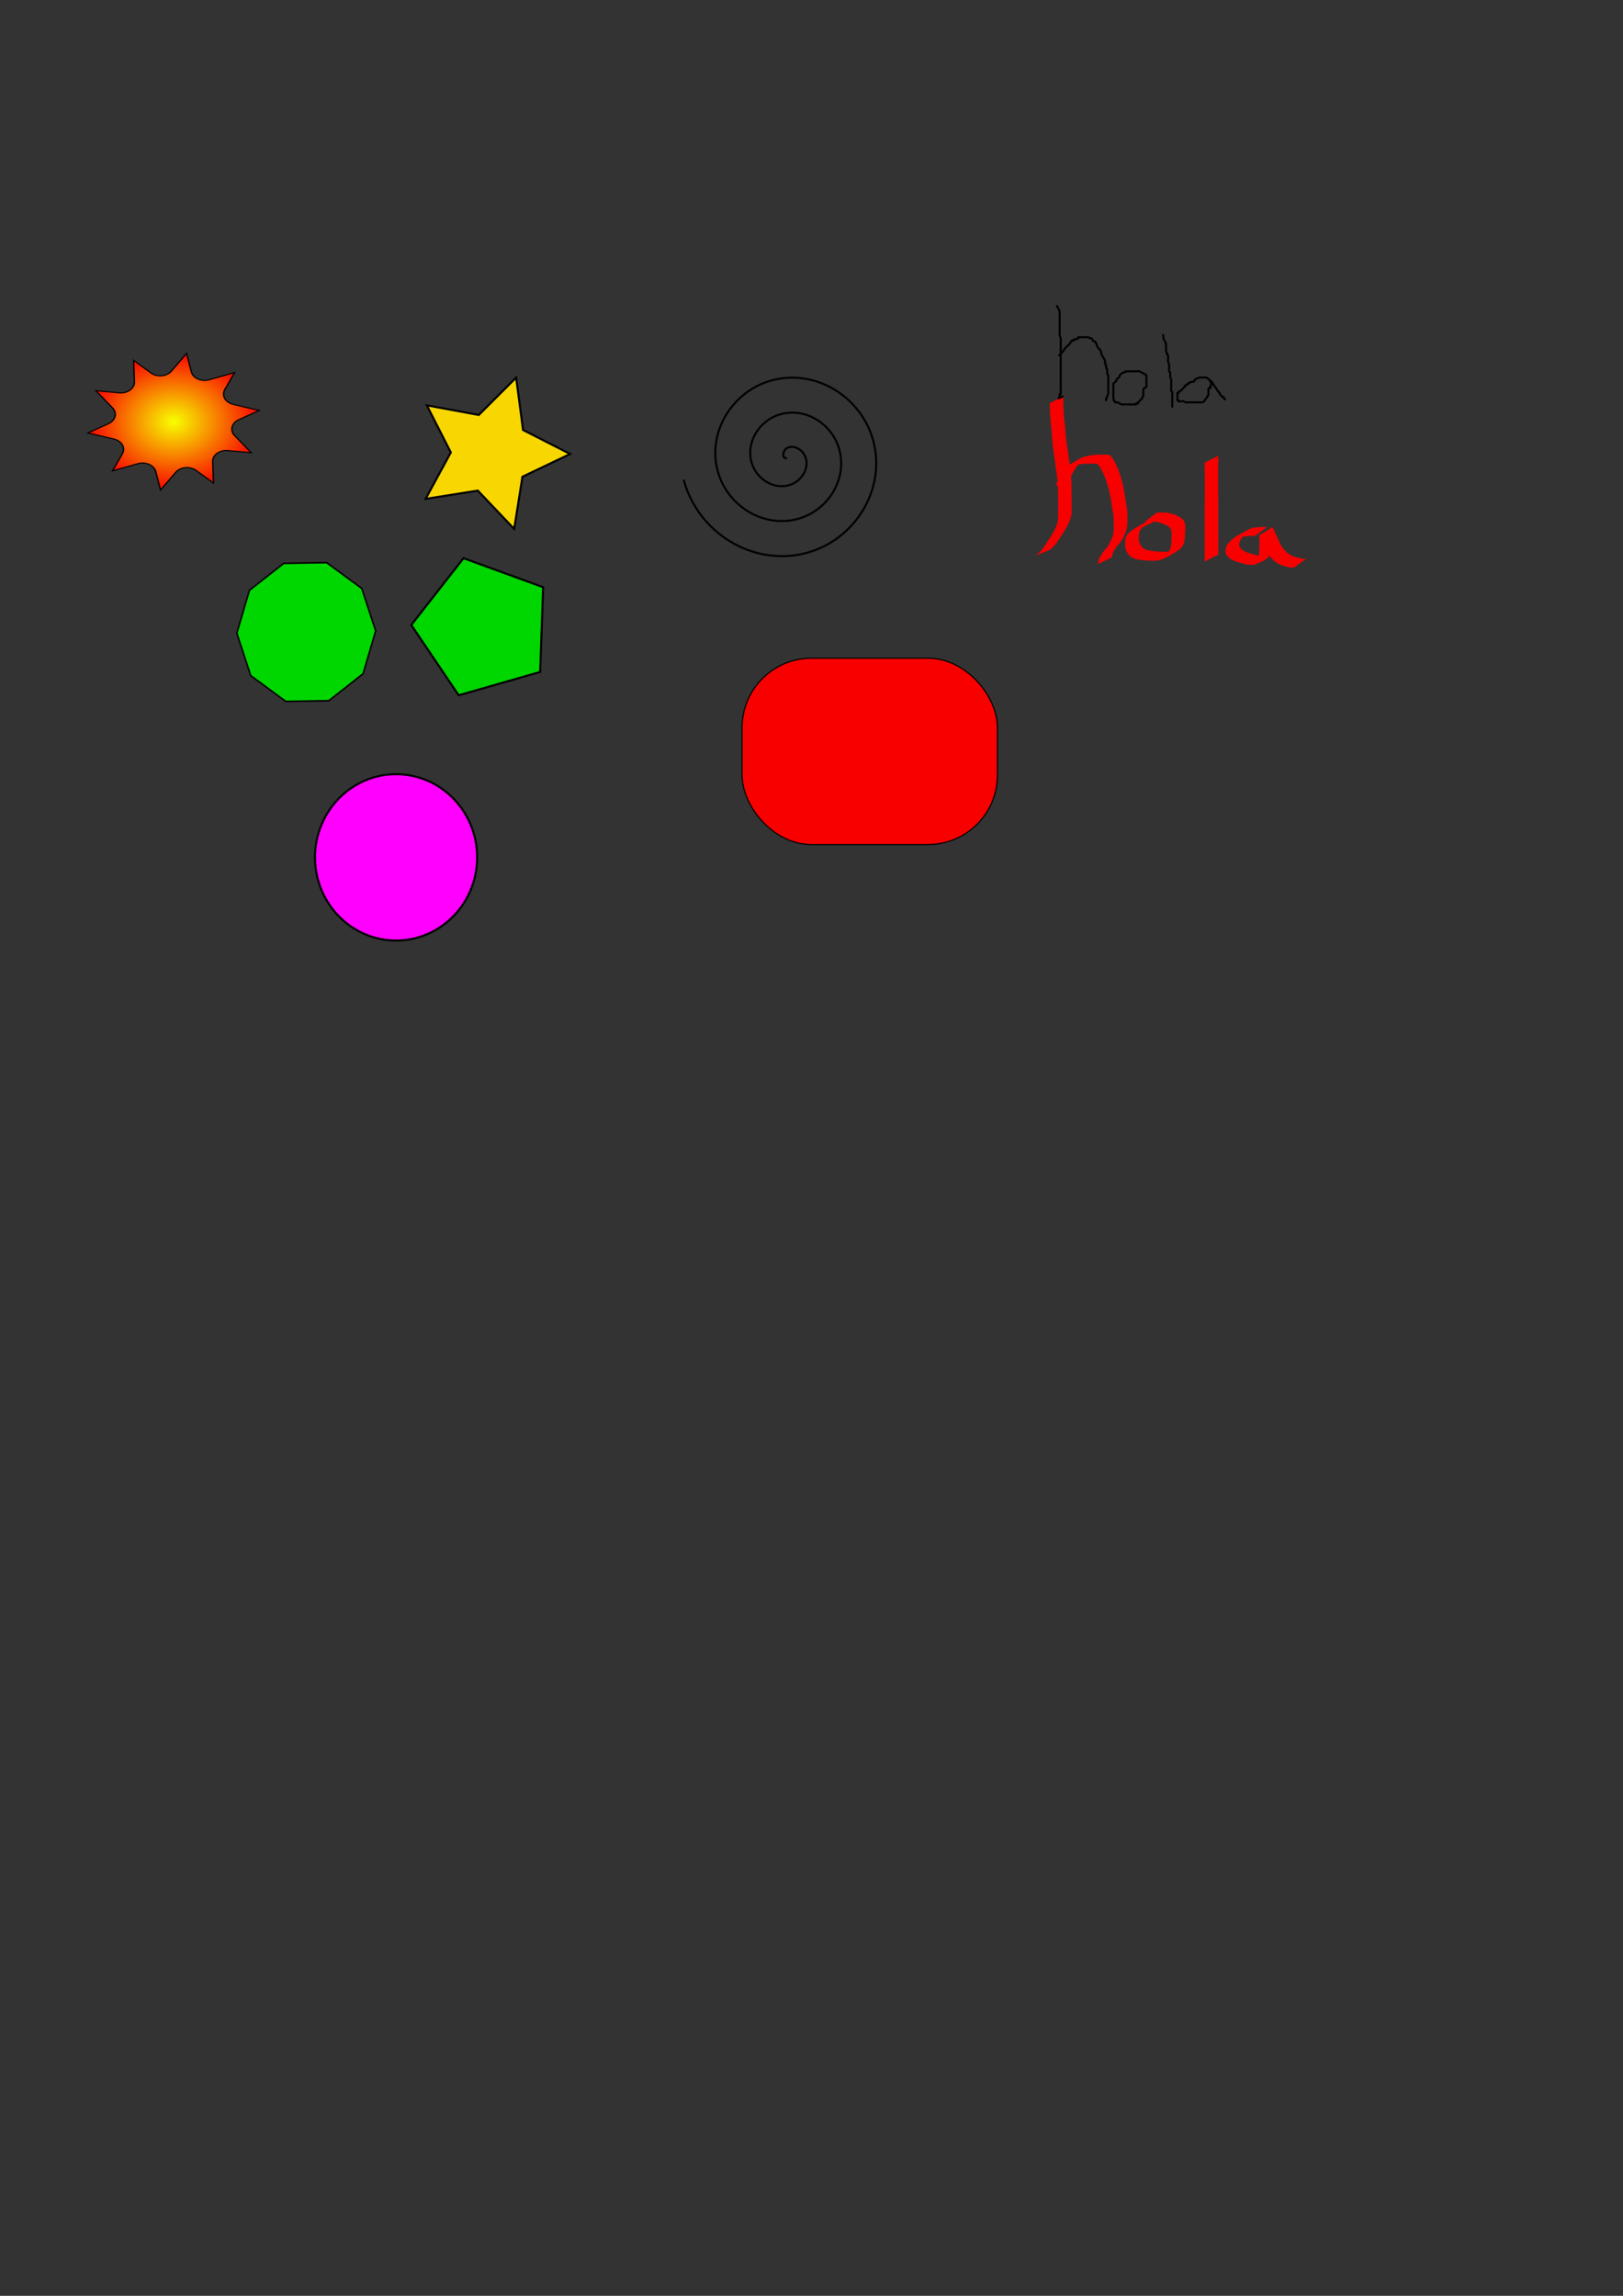 <?xml version="1.0" encoding="UTF-8" standalone="no"?>
<!-- Created with Inkscape (http://www.inkscape.org/) -->

<svg
   xmlns:dc="http://purl.org/dc/elements/1.1/"
   xmlns:cc="http://creativecommons.org/ns#"
   xmlns:rdf="http://www.w3.org/1999/02/22-rdf-syntax-ns#"
   xmlns:svg="http://www.w3.org/2000/svg"
   xmlns="http://www.w3.org/2000/svg"
   xmlns:xlink="http://www.w3.org/1999/xlink"
   xmlns:sodipodi="http://sodipodi.sourceforge.net/DTD/sodipodi-0.dtd"
   xmlns:inkscape="http://www.inkscape.org/namespaces/inkscape"
   width="210mm"
   height="297mm"
   viewBox="0 0 210 297"
   version="1.1"
   id="svg8"
   inkscape:version="0.92.2 (5c3e80d, 2017-08-06)"
   sodipodi:docname="pruebas.svg">
  <rect x="0" y="0" width="210" height="297" fill="#333333" stroke="none"/>
  <defs
     id="defs2">
    <linearGradient
       inkscape:collect="always"
       id="linearGradient838">
      <stop
         style="stop-color:#f8ff00;stop-opacity:1"
         offset="0"
         id="stop834" />
      <stop
         style="stop-color:#f80000;stop-opacity:1"
         offset="1"
         id="stop836" />
    </linearGradient>
    <inkscape:perspective
       sodipodi:type="inkscape:persp3d"
       inkscape:vp_x="53.587539 : 152.64268 : 1"
       inkscape:vp_y="0 : 1000 : 0"
       inkscape:vp_z="263.58754 : 152.64268 : 1"
       inkscape:persp3d-origin="158.58754 : 103.14268 : 1"
       id="perspective4506" />
    <radialGradient
       inkscape:collect="always"
       xlink:href="#linearGradient838"
       id="radialGradient842"
       cx="22.32"
       cy="51.745"
       fx="22.32"
       fy="51.745"
       r="17.139"
       gradientTransform="matrix(1,0,0,1.002,0,-0.089)"
       gradientUnits="userSpaceOnUse" />
  </defs>
  <sodipodi:namedview
     id="base"
     pagecolor="#ffffff"
     bordercolor="#666666"
     borderopacity="1.0"
     inkscape:pageopacity="0.0"
     inkscape:pageshadow="2"
     inkscape:zoom="1.979899"
     inkscape:cx="376.10443"
     inkscape:cy="824.08061"
     inkscape:document-units="mm"
     inkscape:current-layer="g4561"
     showgrid="false"
     inkscape:window-width="1920"
     inkscape:window-height="1005"
     inkscape:window-x="-9"
     inkscape:window-y="-9"
     inkscape:window-maximized="1" />
  <g
     inkscape:label="Capa 1"
     inkscape:groupmode="layer"
     id="layer1">
    <rect
       id="rect3699"
       width="33.043"
       height="24.109"
       x="96.019"
       y="85.148"
       style="fill:#f80000;fill-opacity:1;stroke:#000000;stroke-width:0.147;stroke-opacity:1"
       ry="8.988"
       rx="8.988" />
    <g
       id="g4561"
       transform="translate(-7.35,-1.47)">
      <path
         transform="matrix(0.66,0,0,0.525,15.077,28.86)"
         d="m 24.875,34.91 -2.986,4.375 a 2.657,2.657 0 0 1 -3.988,0.461 l -3.41,-3.123 0.156,5.293 a 2.657,2.657 0 0 1 -2.955,2.717 l -4.596,-0.523 3.24,4.195 a 2.657,2.657 0 0 1 -0.793,3.936 l -4.023,2.277 5.082,1.486 a 2.657,2.657 0 0 1 1.672,3.65 l -1.916,4.207 4.984,-1.783 a 2.657,2.657 0 0 1 3.498,1.973 l 0.922,4.529 2.986,-4.375 a 2.657,2.657 0 0 1 3.988,-0.461 l 3.412,3.125 -0.156,-5.295 a 2.657,2.657 0 0 1 2.955,-2.717 l 4.594,0.521 -3.238,-4.191 a 2.657,2.657 0 0 1 0.793,-3.936 l 4.025,-2.279 -5.084,-1.486 a 2.657,2.657 0 0 1 -1.672,-3.65 l 1.916,-4.209 -4.984,1.785 a 2.657,2.657 0 0 1 -3.498,-1.971 z"
         id="path4522"
         style="fill:url(#radialGradient842);fill-opacity:1;stroke:#000000;stroke-width:0.265;stroke-miterlimit:4;stroke-dasharray:none;stroke-opacity:1"
         inkscape:original="M 24.875 34.910156 L 21.888672 39.285156 A 2.6565373 2.6565373 0 0 1 17.900391 39.746094 L 14.490234 36.623047 L 14.646484 41.916016 A 2.6565373 2.6565373 0 0 1 11.691406 44.632812 L 7.0957031 44.109375 L 10.335938 48.304688 A 2.6565373 2.6565373 0 0 1 9.5429688 52.240234 L 5.5195312 54.517578 L 10.601562 56.003906 A 2.6565373 2.6565373 0 0 1 12.273438 59.654297 L 10.357422 63.861328 L 15.341797 62.078125 A 2.6565373 2.6565373 0 0 1 18.839844 64.050781 L 19.761719 68.580078 L 22.748047 64.205078 A 2.6565373 2.6565373 0 0 1 26.736328 63.744141 L 30.148438 66.869141 L 29.992188 61.574219 A 2.6565373 2.6565373 0 0 1 32.947266 58.857422 L 37.541016 59.378906 L 34.302734 55.1875 A 2.6565373 2.6565373 0 0 1 35.095703 51.251953 L 39.121094 48.972656 L 34.037109 47.486328 A 2.6565373 2.6565373 0 0 1 32.365234 43.835938 L 34.28125 39.626953 L 29.296875 41.412109 A 2.6565373 2.6565373 0 0 1 25.798828 39.441406 L 24.875 34.910156 z "
         inkscape:radius="0"
         sodipodi:type="inkscape:offset" />
      <path
         style="fill:#f80000;fill-opacity:1;stroke:none;stroke-width:0.265;stroke-miterlimit:4;stroke-dasharray:none;stroke-opacity:1"
         id="path4565"
         d="m 144.94,52.726 c -0.045,0.931 0.025,1.86 0.094,2.788 0.119,0.967 0.173,1.941 0.284,2.909 0.119,0.809 0.225,1.62 0.341,2.429 0.116,0.775 0.225,1.55 0.284,2.332 0.05,0.806 0.053,1.614 0.055,2.422 0.005,0.691 0.004,1.381 0.006,2.072 0.008,0.532 -0.187,1.025 -0.398,1.503 -0.204,0.475 -0.49,0.907 -0.77,1.34 -0.229,0.374 -0.479,0.733 -0.723,1.097 -0.205,0.338 -0.49,0.6 -0.783,0.859 -0.05,0.042 -0.099,0.084 -0.148,0.126 0,0 -1.836,0.737 -1.836,0.737 v 0 c 0.051,-0.039 0.102,-0.078 0.154,-0.117 0.286,-0.256 0.593,-0.483 0.801,-0.814 0.251,-0.36 0.497,-0.723 0.731,-1.095 0.276,-0.429 0.576,-0.846 0.784,-1.314 0.209,-0.454 0.424,-0.923 0.44,-1.431 0.003,-0.693 0.006,-1.385 0.008,-2.078 -0.004,-0.803 -0.003,-1.606 -0.051,-2.408 -0.055,-0.778 -0.16,-1.55 -0.278,-2.321 -0.114,-0.812 -0.22,-1.625 -0.336,-2.436 -0.122,-0.97 -0.145,-1.952 -0.276,-2.922 -0.074,-0.925 -0.141,-1.85 -0.143,-2.779 0,0 1.763,-0.898 1.763,-0.898 z"
         inkscape:connector-curvature="0" />
      <path
         style="fill:#f80000;fill-opacity:1;stroke:none;stroke-width:0.265;stroke-miterlimit:4;stroke-dasharray:none;stroke-opacity:1"
         id="path4567"
         d="m 143.886,64.356 c 0.24,-0.436 0.444,-0.888 0.698,-1.316 0.173,-0.298 0.356,-0.587 0.56,-0.865 0.17,-0.206 0.348,-0.401 0.566,-0.557 1.456,-0.919 1.601,-1.048 2.876,-1.255 0.359,-0.058 0.722,-0.072 1.085,-0.077 0.303,-0.003 0.605,-0.002 0.908,-0.002 0.335,-0.031 0.521,0.177 0.689,0.436 0.176,0.233 0.301,0.497 0.438,0.753 0.166,0.362 0.345,0.717 0.459,1.099 0.158,0.403 0.271,0.82 0.371,1.24 0.138,0.426 0.215,0.865 0.286,1.306 0.074,0.495 0.145,0.991 0.234,1.483 0.08,0.362 0.128,0.729 0.156,1.098 0.02,0.336 0.017,0.672 0.018,1.008 0.016,0.314 -0.007,0.623 -0.054,0.934 -0.076,0.411 -0.225,0.808 -0.4,1.187 -0.153,0.36 -0.376,0.682 -0.622,0.985 -0.198,0.207 -0.37,0.434 -0.521,0.678 -0.184,0.241 -0.294,0.506 -0.373,0.795 -0.054,0.204 -0.029,0.103 -0.076,0.305 0,0 -1.786,0.862 -1.786,0.862 v 0 c 0.044,-0.21 0.02,-0.105 0.072,-0.314 0.084,-0.298 0.138,-0.601 0.347,-0.845 0.153,-0.25 0.3,-0.503 0.509,-0.712 0.269,-0.267 0.491,-0.592 0.65,-0.935 0.181,-0.359 0.331,-0.736 0.419,-1.129 0.042,-0.303 0.095,-0.601 0.069,-0.909 5.3e-4,-0.332 8e-4,-0.664 -0.013,-0.996 -0.02,-0.363 -0.06,-0.726 -0.138,-1.082 -0.091,-0.493 -0.149,-0.994 -0.23,-1.489 -0.072,-0.435 -0.15,-0.87 -0.284,-1.291 -0.098,-0.417 -0.206,-0.832 -0.369,-1.229 -0.104,-0.371 -0.279,-0.712 -0.442,-1.06 -0.137,-0.25 -0.263,-0.506 -0.433,-0.737 -0.168,-0.251 -0.282,-0.287 -0.582,-0.272 -0.3,-7.94e-4 -0.601,-0.003 -0.901,0.004 -0.356,0.011 -0.711,0.034 -1.062,0.097 -0.273,0.051 -0.555,0.099 -0.82,0.186 -0.565,0.185 -1.826,1.034 1.371,-0.838 -0.234,0.129 -0.418,0.293 -0.588,0.498 -0.235,0.252 -0.406,0.555 -0.585,0.847 -0.271,0.41 -0.464,0.859 -0.692,1.293 0,0 -1.809,0.818 -1.809,0.818 z"
         inkscape:connector-curvature="0" />
      <path
         style="fill:#f80000;fill-opacity:1;stroke:none;stroke-width:0.265;stroke-miterlimit:4;stroke-dasharray:none;stroke-opacity:1"
         id="path4569"
         d="m 156.361,69.141 c -0.441,0.2 -0.906,0.352 -1.326,0.594 -0.07,0.042 -0.139,0.087 -0.211,0.126 -0.16,0.079 -0.288,0.139 -0.444,0.225 -0.069,0.038 -0.271,0.156 -0.203,0.118 1.543,-0.883 1.981,-1.177 1.322,-0.742 -0.275,0.206 -0.54,0.427 -0.7,0.735 -0.11,0.317 -0.104,0.659 -0.108,0.99 -2.6e-4,0.373 0.143,0.703 0.374,0.989 0.177,0.243 0.455,0.37 0.734,0.461 0.306,0.059 0.616,0.107 0.925,0.15 0.393,0.048 0.788,0.055 1.183,0.06 0.246,-0.011 0.497,0.03 0.741,-0.02 0.114,-0.023 0.224,-0.066 0.336,-0.097 0.16,-0.065 0.306,-0.13 0.454,-0.219 0.05,-0.03 0.203,-0.117 0.152,-0.088 -1.591,0.914 -2.042,1.213 -1.397,0.791 0.255,-0.174 0.43,-0.42 0.564,-0.693 0.16,-0.478 0.172,-0.99 0.188,-1.49 0.005,-0.348 0.034,-0.699 -0.062,-1.038 -0.103,-0.23 -0.261,-0.382 -0.478,-0.502 -0.25,-0.131 -0.508,-0.257 -0.775,-0.349 -0.278,-0.075 -0.554,-0.147 -0.841,-0.182 -0.297,-0.029 -0.595,-0.028 -0.893,-0.029 -0.162,-0.017 -0.311,0.025 -0.463,0.072 0,0 1.576,-1.201 1.576,-1.201 v 0 c 0.164,-0.027 0.326,-0.047 0.492,-0.036 0.304,0.004 0.609,0.005 0.91,0.05 0.295,0.05 0.583,0.126 0.868,0.216 0.27,0.113 0.539,0.232 0.792,0.38 0.247,0.159 0.434,0.354 0.554,0.626 0.115,0.359 0.09,0.73 0.077,1.103 -0.017,0.518 -0.03,1.04 -0.147,1.547 -0.102,0.309 -0.277,0.577 -0.519,0.798 -0.798,0.589 -1.681,1.123 -2.624,1.446 -0.365,0.088 -0.733,0.09 -1.107,0.073 -0.401,-0.01 -0.802,-0.021 -1.199,-0.079 -0.319,-0.049 -0.645,-0.079 -0.953,-0.182 -0.303,-0.124 -0.597,-0.28 -0.789,-0.556 -0.247,-0.325 -0.419,-0.69 -0.439,-1.105 1e-5,-0.354 0.005,-0.71 0.07,-1.059 0.127,-0.36 0.376,-0.601 0.666,-0.842 0.911,-0.659 1.933,-1.14 2.913,-1.685 0.441,-0.215 0.9,-0.394 1.355,-0.575 0,0 -1.567,1.217 -1.567,1.217 z"
         inkscape:connector-curvature="0" />
      <path
         style="fill:#f80000;fill-opacity:1;stroke:none;stroke-width:0.265;stroke-miterlimit:4;stroke-dasharray:none;stroke-opacity:1"
         id="path4571"
         d="m 164.988,60.427 c -0.032,1.007 -0.025,2.015 -0.027,3.022 7.9e-4,0.939 0.01,1.878 0.011,2.817 0.004,0.697 0.004,1.395 0.003,2.092 -8e-4,0.733 -0.004,1.465 2.6e-4,2.198 0.005,0.491 0.006,0.983 0.009,1.474 -8e-5,0.345 0.002,0.691 0.003,1.036 1.2e-4,0.048 2.3e-4,0.096 2.7e-4,0.144 0,0 -1.769,0.901 -1.769,0.901 v 0 c 1.1e-4,-0.048 2.3e-4,-0.096 2.6e-4,-0.145 10e-4,-0.346 0.003,-0.693 0.003,-1.039 0.003,-0.494 0.004,-0.989 0.009,-1.483 0.004,-0.733 10e-4,-1.465 2.7e-4,-2.198 -0.001,-0.698 -5.3e-4,-1.397 0.003,-2.095 0.001,-0.943 0.011,-1.886 0.011,-2.829 -0.001,-0.998 0.006,-1.997 -0.027,-2.995 0,0 1.769,-0.901 1.769,-0.901 z"
         inkscape:connector-curvature="0" />
      <path
         style="fill:#f80000;fill-opacity:1;stroke:none;stroke-width:0.265;stroke-miterlimit:4;stroke-dasharray:none;stroke-opacity:1"
         id="path4573"
         d="m 169.705,70.805 c -0.461,-0.028 -0.918,0.015 -1.375,0.066 -0.175,0.024 -0.37,0.034 -0.538,0.097 -0.146,0.055 -0.287,0.153 -0.43,0.218 3.006,-1.75 1.367,-0.875 0.8,-0.274 -0.237,0.235 -0.383,0.512 -0.459,0.834 -0.063,0.269 0.003,0.5 0.207,0.685 0.179,0.194 0.393,0.33 0.638,0.425 0.262,0.173 0.579,0.181 0.865,0.286 0.306,0.123 0.627,0.191 0.954,0.221 0.278,-0.001 0.595,0.091 0.844,-0.063 0.658,-0.381 -0.468,0.271 -1.521,0.868 -0.031,0.018 0.062,-0.036 0.09,-0.059 0.097,-0.076 0.166,-0.171 0.233,-0.273 0.165,-0.244 0.223,-0.521 0.26,-0.809 0.031,-0.305 0.032,-0.612 0.033,-0.919 -0.001,-0.317 -0.002,-0.634 -0.001,-0.951 0.011,-0.004 -0.01,-0.492 -0.01,-0.492 1.853,-0.848 1.559,-1.353 1.905,-0.632 0.109,0.296 0.251,0.576 0.373,0.866 0.162,0.335 0.301,0.683 0.477,1.011 0.149,0.302 0.351,0.575 0.588,0.813 0.223,0.282 0.528,0.463 0.841,0.632 0.339,0.172 0.713,0.241 1.078,0.334 0.253,0.061 0.513,0.075 0.771,0.086 0,0 -1.612,1.156 -1.612,1.156 v 0 c -0.267,-0.02 -0.535,-0.045 -0.793,-0.118 -0.375,-0.1 -0.757,-0.186 -1.098,-0.38 -0.326,-0.185 -0.646,-0.376 -0.879,-0.678 -0.242,-0.259 -0.461,-0.54 -0.612,-0.863 -0.177,-0.335 -0.324,-0.685 -0.492,-1.025 -0.117,-0.287 -0.263,-0.562 -0.368,-0.854 -0.369,-0.721 -0.073,-0.039 1.681,-1.088 0.021,-0.012 -0.03,-0.051 -0.054,-0.049 -0.046,0.005 -0.03,0.334 -0.031,0.379 0.002,0.317 0.003,0.634 0.003,0.951 -1.7e-4,0.313 0.004,0.626 -0.022,0.939 -0.03,0.298 -0.054,0.62 -0.225,0.874 -0.368,0.839 -1.381,1.188 -2.183,1.502 -0.296,0.046 -0.597,0.009 -0.893,-0.014 -0.334,-0.047 -0.657,-0.137 -0.974,-0.253 -0.301,-0.079 -0.606,-0.141 -0.879,-0.301 -0.256,-0.122 -0.487,-0.274 -0.679,-0.486 -0.224,-0.238 -0.357,-0.524 -0.299,-0.857 0.058,-0.346 0.167,-0.678 0.424,-0.93 0.647,-0.813 1.735,-1.216 2.574,-1.73 0.319,-0.151 0.644,-0.249 1.001,-0.258 0.465,-0.046 0.929,-0.062 1.395,-0.055 0,0 -1.606,1.167 -1.606,1.167 z"
         inkscape:connector-curvature="0" />
      <path
         style="fill:none;stroke:#000000;stroke-width:0.265px;stroke-linecap:butt;stroke-linejoin:miter;stroke-opacity:1"
         d="m 144.058,40.956 c 0.134,0.267 0.296,0.522 0.401,0.802 0.031,0.083 0,0.178 0,0.267 0,0.134 0,0.267 0,0.401 0,0.579 0,1.158 0,1.737 0,0.134 0,0.267 0,0.401 0,0.089 -0.018,0.18 0,0.267 0.028,0.138 0.11,0.262 0.134,0.401 0.029,0.176 0,0.356 0,0.535 0,0.535 0,1.069 0,1.604 0,0.98 0,1.96 0,2.94 0,0.49 0,0.98 0,1.47 0,0.112 0.028,0.611 0,0.668 -0.02,0.04 -0.102,-0.032 -0.134,0 -0.027,0.027 0.026,0.348 0,0.401 -0.028,0.056 -0.195,0.149 -0.134,0.134 0.215,-0.055 0.409,-0.172 0.614,-0.257"
         id="path4575"
         inkscape:connector-curvature="0" />
      <path
         style="fill:none;stroke:#000000;stroke-width:0.265px;stroke-linecap:butt;stroke-linejoin:miter;stroke-opacity:1"
         d="m 144.326,47.504 c 0.178,-0.178 0.371,-0.343 0.535,-0.535 0.105,-0.122 0.171,-0.272 0.267,-0.401 0.127,-0.169 0.379,-0.379 0.535,-0.535 0.044,-0.045 0.099,-0.081 0.134,-0.134 0.055,-0.083 0.063,-0.197 0.134,-0.267 0.032,-0.032 0.102,0.032 0.134,0 0.032,-0.032 -0.032,-0.102 0,-0.134 0.063,-0.063 0.204,0.063 0.267,0 0.032,-0.032 -0.032,-0.102 0,-0.134 0.063,-0.063 0.183,0.028 0.267,0 0.089,-0.045 0.178,-0.089 0.267,-0.134 0,-0.045 -0.032,-0.102 0,-0.134 0.032,-0.032 0.089,0 0.134,0 0.223,0 0.445,0 0.668,0 0.07,0 0.499,-0.018 0.535,0 0.056,0.028 0.074,0.114 0.134,0.134 0.085,0.028 0.193,-0.049 0.267,0 0.083,0.055 0.078,0.184 0.134,0.267 0.184,0.275 0.263,-0.009 0.401,0.267 0.02,0.04 -0.02,0.094 0,0.134 0.028,0.056 0.105,0.077 0.134,0.134 0.02,0.04 0,0.089 0,0.134 0.044,0.089 0.074,0.188 0.134,0.267 0.261,0.348 0.272,0.146 0.401,0.535 0.014,0.042 -0.014,0.091 0,0.134 0.032,0.094 0.102,0.173 0.134,0.267 0.014,0.042 -0.02,0.094 0,0.134 0.028,0.056 0.099,0.081 0.134,0.134 0.055,0.083 0.089,0.178 0.134,0.267 0.045,0.089 0.102,0.173 0.134,0.267 0.04,0.12 -0.04,0.281 0,0.401 0.02,0.06 0.118,0.073 0.134,0.134 0.032,0.13 -0.032,0.271 0,0.401 0.015,0.061 0.105,0.077 0.134,0.134 0.043,0.085 -0.036,0.427 0,0.535 0.032,0.094 0.102,0.173 0.134,0.267 0.026,0.078 0,0.71 0,0.802 0,0.356 0,0.713 0,1.069 0,0.046 0.024,0.462 0,0.535 -0.032,0.094 -0.102,0.173 -0.134,0.267 -0.014,0.042 0.02,0.094 0,0.134 -0.028,0.056 -0.105,0.077 -0.134,0.134 -0.084,0.168 0.192,0.267 -0.134,0.267"
         id="path4577"
         inkscape:connector-curvature="0" />
      <path
         style="fill:none;stroke:#000000;stroke-width:0.265px;stroke-linecap:butt;stroke-linejoin:miter;stroke-opacity:1"
         d="m 155.284,49.776 c -0.178,-0.089 -0.346,-0.204 -0.535,-0.267 -0.127,-0.042 -0.267,0 -0.401,0 -0.356,0 -0.713,0 -1.069,0 -0.608,0 -0.008,-0.063 -0.401,0.134 -0.04,0.02 -0.091,-0.014 -0.134,0 -0.243,0.081 -0.248,0.114 -0.401,0.267 -0.044,0.045 -0.105,0.077 -0.134,0.134 -0.02,0.04 0.025,0.097 0,0.134 -0.07,0.105 -0.178,0.178 -0.267,0.267 -0.045,0.045 -0.105,0.077 -0.134,0.134 -0.02,0.04 0.02,0.094 0,0.134 -0.08,0.16 -0.321,0.241 -0.401,0.401 -0.04,0.08 0,0.178 0,0.267 0,0.401 0,0.802 0,1.203 0,0.105 -0.011,0.657 0,0.668 0.032,0.032 0.102,-0.032 0.134,0 0.032,0.032 -0.032,0.102 0,0.134 0.338,0.338 0.154,0.051 0.401,0.134 0.189,0.063 0.341,0.219 0.535,0.267 0.13,0.032 0.267,0 0.401,0 0.267,0 0.535,0 0.802,0 0.112,0 0.611,0.028 0.668,0 0.04,-0.02 -0.032,-0.102 0,-0.134 0.063,-0.063 0.204,0.063 0.267,0 0.032,-0.032 -0.02,-0.094 0,-0.134 0.028,-0.056 0.089,-0.089 0.134,-0.134 0.044,-0.045 0.089,-0.089 0.134,-0.134 0.089,-0.089 0.178,-0.178 0.267,-0.267 0,-0.045 -0.02,-0.094 0,-0.134 0.028,-0.056 0.105,-0.077 0.134,-0.134 0.02,-0.04 0,-0.089 0,-0.134 0,-0.075 -0.026,-0.589 0,-0.668 0.178,-0.535 0.044,-0.045 0.401,-0.401 0.032,-0.032 0,-0.089 0,-0.134 0,-0.356 0,-0.713 0,-1.069 0,-0.089 0.053,-0.196 0,-0.267 -0.096,-0.128 -0.267,-0.178 -0.401,-0.267 z"
         id="path4579"
         inkscape:connector-curvature="0" />
      <path
         style="fill:none;stroke:#000000;stroke-width:0.265px;stroke-linecap:butt;stroke-linejoin:miter;stroke-opacity:1"
         d="m 157.823,44.698 c 0.248,1.489 -0.069,0.263 0.401,1.203 0.02,0.04 0,0.089 0,0.134 0,0.223 0,0.445 0,0.668 0,0.045 -0.011,0.09 0,0.134 0.278,1.112 -0.009,-0.161 0.267,0.668 0.014,0.042 0,0.089 0,0.134 0,0.134 0,0.267 0,0.401 0,0.089 -0.022,0.181 0,0.267 0.024,0.097 0.109,0.171 0.134,0.267 0.022,0.086 0,0.178 0,0.267 0,0.089 0,0.178 0,0.267 0,0.134 -0.032,0.271 0,0.401 0.015,0.061 0.114,0.074 0.134,0.134 0.056,0.169 -0.035,0.36 0,0.535 0.028,0.138 0.1,0.264 0.134,0.401 0.022,0.086 0,0.178 0,0.267 0,0.178 0,0.356 0,0.535 0,0.119 -0.021,0.626 0,0.668 0.028,0.056 0.114,0.074 0.134,0.134 0.02,0.061 0,0.594 0,0.668 0,0.445 0,0.891 0,1.336"
         id="path4581"
         inkscape:connector-curvature="0" />
      <path
         style="fill:none;stroke:#000000;stroke-width:0.265px;stroke-linecap:butt;stroke-linejoin:miter;stroke-opacity:1"
         d="m 163.97,50.711 c -0.178,-0.134 -0.344,-0.286 -0.535,-0.401 -0.027,-0.016 -0.352,0 -0.401,0 -0.486,0 -0.404,-0.065 -0.802,0.134 -0.089,0.045 -0.197,0.063 -0.267,0.134 -0.07,0.07 -0.063,0.197 -0.134,0.267 -0.063,0.063 -0.183,-0.028 -0.267,0 -0.095,0.032 -0.173,0.102 -0.267,0.134 -0.042,0.014 -0.102,-0.032 -0.134,0 -0.032,0.032 0.032,0.102 0,0.134 -0.032,0.032 -0.094,-0.02 -0.134,0 -0.113,0.056 -0.155,0.211 -0.267,0.267 -0.04,0.02 -0.102,-0.032 -0.134,0 -0.032,0.032 0.025,0.097 0,0.134 -0.07,0.105 -0.178,0.178 -0.267,0.267 -0.089,0.089 -0.162,0.197 -0.267,0.267 -0.037,0.025 -0.102,-0.032 -0.134,0 -0.07,0.07 -0.063,0.197 -0.134,0.267 -0.178,0.178 -0.134,-0.223 -0.134,0.134 0,0.223 0,0.445 0,0.668 0,0.045 -0.032,0.102 0,0.134 0.032,0.032 0.102,-0.032 0.134,0 0.032,0.032 -0.04,0.114 0,0.134 0.113,0.056 0.525,-0.048 0.668,0 0.095,0.032 0.17,0.114 0.267,0.134 0.131,0.026 0.267,0 0.401,0 0.356,0 0.713,0 1.069,0 0.258,0 0.735,0.067 0.935,-0.134 0.07,-0.07 0.078,-0.184 0.134,-0.267 0.07,-0.105 0.211,-0.155 0.267,-0.267 0.02,-0.04 -0.02,-0.094 0,-0.134 0.028,-0.056 0.114,-0.074 0.134,-0.134 0.025,-0.077 0,-0.543 0,-0.668 0,-0.045 -0.032,-0.102 0,-0.134 0.639,-0.639 0.006,0.382 0.267,-0.401 0.02,-0.06 0.134,-0.071 0.134,-0.134 0,-0.184 -0.281,-0.645 -0.134,-0.535 0.307,0.23 0.438,0.629 0.668,0.935 0.038,0.05 0.099,0.081 0.134,0.134 0.055,0.083 0.078,0.184 0.134,0.267 0.07,0.105 0.211,0.155 0.267,0.267 0.02,0.04 -0.02,0.094 0,0.134 0.018,0.035 0.365,0.383 0.401,0.401 0.04,0.02 0.102,-0.032 0.134,0 0.032,0.032 -0.02,0.094 0,0.134 0.083,0.165 0.129,0.134 0.267,0.134"
         id="path4583"
         inkscape:connector-curvature="0" />
    </g>
    <path
       sodipodi:type="star"
       style="fill:#f8d600;fill-opacity:1;stroke:#000000;stroke-width:0.265;stroke-opacity:1"
       id="path4524"
       sodipodi:sides="5"
       sodipodi:cx="63.476511"
       sodipodi:cy="58.59558"
       sodipodi:r1="10.290745"
       sodipodi:r2="5.1453724"
       sodipodi:arg1="0.012986283"
       sodipodi:arg2="0.64130481"
       inkscape:flatsided="false"
       inkscape:rounded="0"
       inkscape:randomized="0"
       d="m 73.766,58.729 -6.167,2.945 -1.07,6.749 -4.706,-4.955 -6.75,1.068 3.258,-6.007 -3.101,-6.09 6.72,1.243 4.833,-4.831 0.895,6.775 z" />
    <path
       sodipodi:type="star"
       style="fill:#00d600;fill-opacity:1;stroke:#000000;stroke-width:0.265;stroke-opacity:1"
       id="path4526"
       sodipodi:sides="10"
       sodipodi:cx="36.482197"
       sodipodi:cy="81.045815"
       sodipodi:r1="12.086376"
       sodipodi:r2="9.7780828"
       sodipodi:arg1="0.61253756"
       sodipodi:arg2="0.92669683"
       inkscape:flatsided="true"
       inkscape:rounded="0"
       inkscape:randomized="0"
       d="m 46.371,87.995 -5.973,4.485 -7.469,0.118 -6.112,-4.295 -2.42,-7.067 2.196,-7.14 5.973,-4.485 7.469,-0.118 6.112,4.295 2.42,7.067 z"
       inkscape:transform-center-x="0.81567184"
       inkscape:transform-center-y="0.045805946"
       transform="matrix(0.743,0,0,0.777,12.52,18.792)" />
    <path
       sodipodi:type="star"
       style="fill:#00d600;fill-opacity:1;stroke:#000000;stroke-width:0.265;stroke-opacity:1"
       id="path4531"
       sodipodi:sides="5"
       sodipodi:cx="62.541068"
       sodipodi:cy="81.179864"
       sodipodi:r1="9.3295822"
       sodipodi:r2="7.547791"
       sodipodi:arg1="0.66355573"
       sodipodi:arg2="1.2918743"
       inkscape:flatsided="true"
       inkscape:rounded="0"
       inkscape:randomized="0"
       d="m 69.891,86.926 -10.544,3.02 -6.13,-9.095 6.755,-8.64 10.305,3.755 z"
       inkscape:transform-center-x="0.79374681"
       inkscape:transform-center-y="-0.10156876" />
    <ellipse
       style="fill:#ff00fe;fill-opacity:1;stroke:#000000;stroke-width:0.265;stroke-opacity:1"
       id="path4533"
       cx="51.249"
       cy="110.914"
       rx="10.49"
       ry="10.758" />
    <path
       sodipodi:type="spiral"
       style="fill:none;fill-rule:evenodd;stroke:#000000;stroke-width:0.265"
       id="path4535"
       sodipodi:cx="101.8297"
       sodipodi:cy="59.263756"
       sodipodi:expansion="1"
       sodipodi:revolution="3"
       sodipodi:radius="13.654963"
       sodipodi:argument="-15.914955"
       sodipodi:t0="0"
       d="m 101.83,59.264 c -0.67,0.141 -0.52,-0.834 -0.234,-1.114 0.776,-0.758 2.005,-0.159 2.461,0.646 0.815,1.44 -0.12,3.187 -1.526,3.809 -2.063,0.912 -4.389,-0.397 -5.156,-2.405 -1.023,-2.677 0.672,-5.598 3.285,-6.504 3.288,-1.14 6.811,0.947 7.851,4.165 1.26,3.897 -1.222,8.026 -5.045,9.199 -4.505,1.382 -9.242,-1.496 -10.546,-5.924 -1.506,-5.113 1.769,-10.459 6.804,-11.893 5.721,-1.63 11.676,2.043 13.241,7.684 1.755,6.328 -2.317,12.894 -8.564,14.588 -6.935,1.881 -14.113,-2.59 -15.936,-9.444" />
  </g>
</svg>
